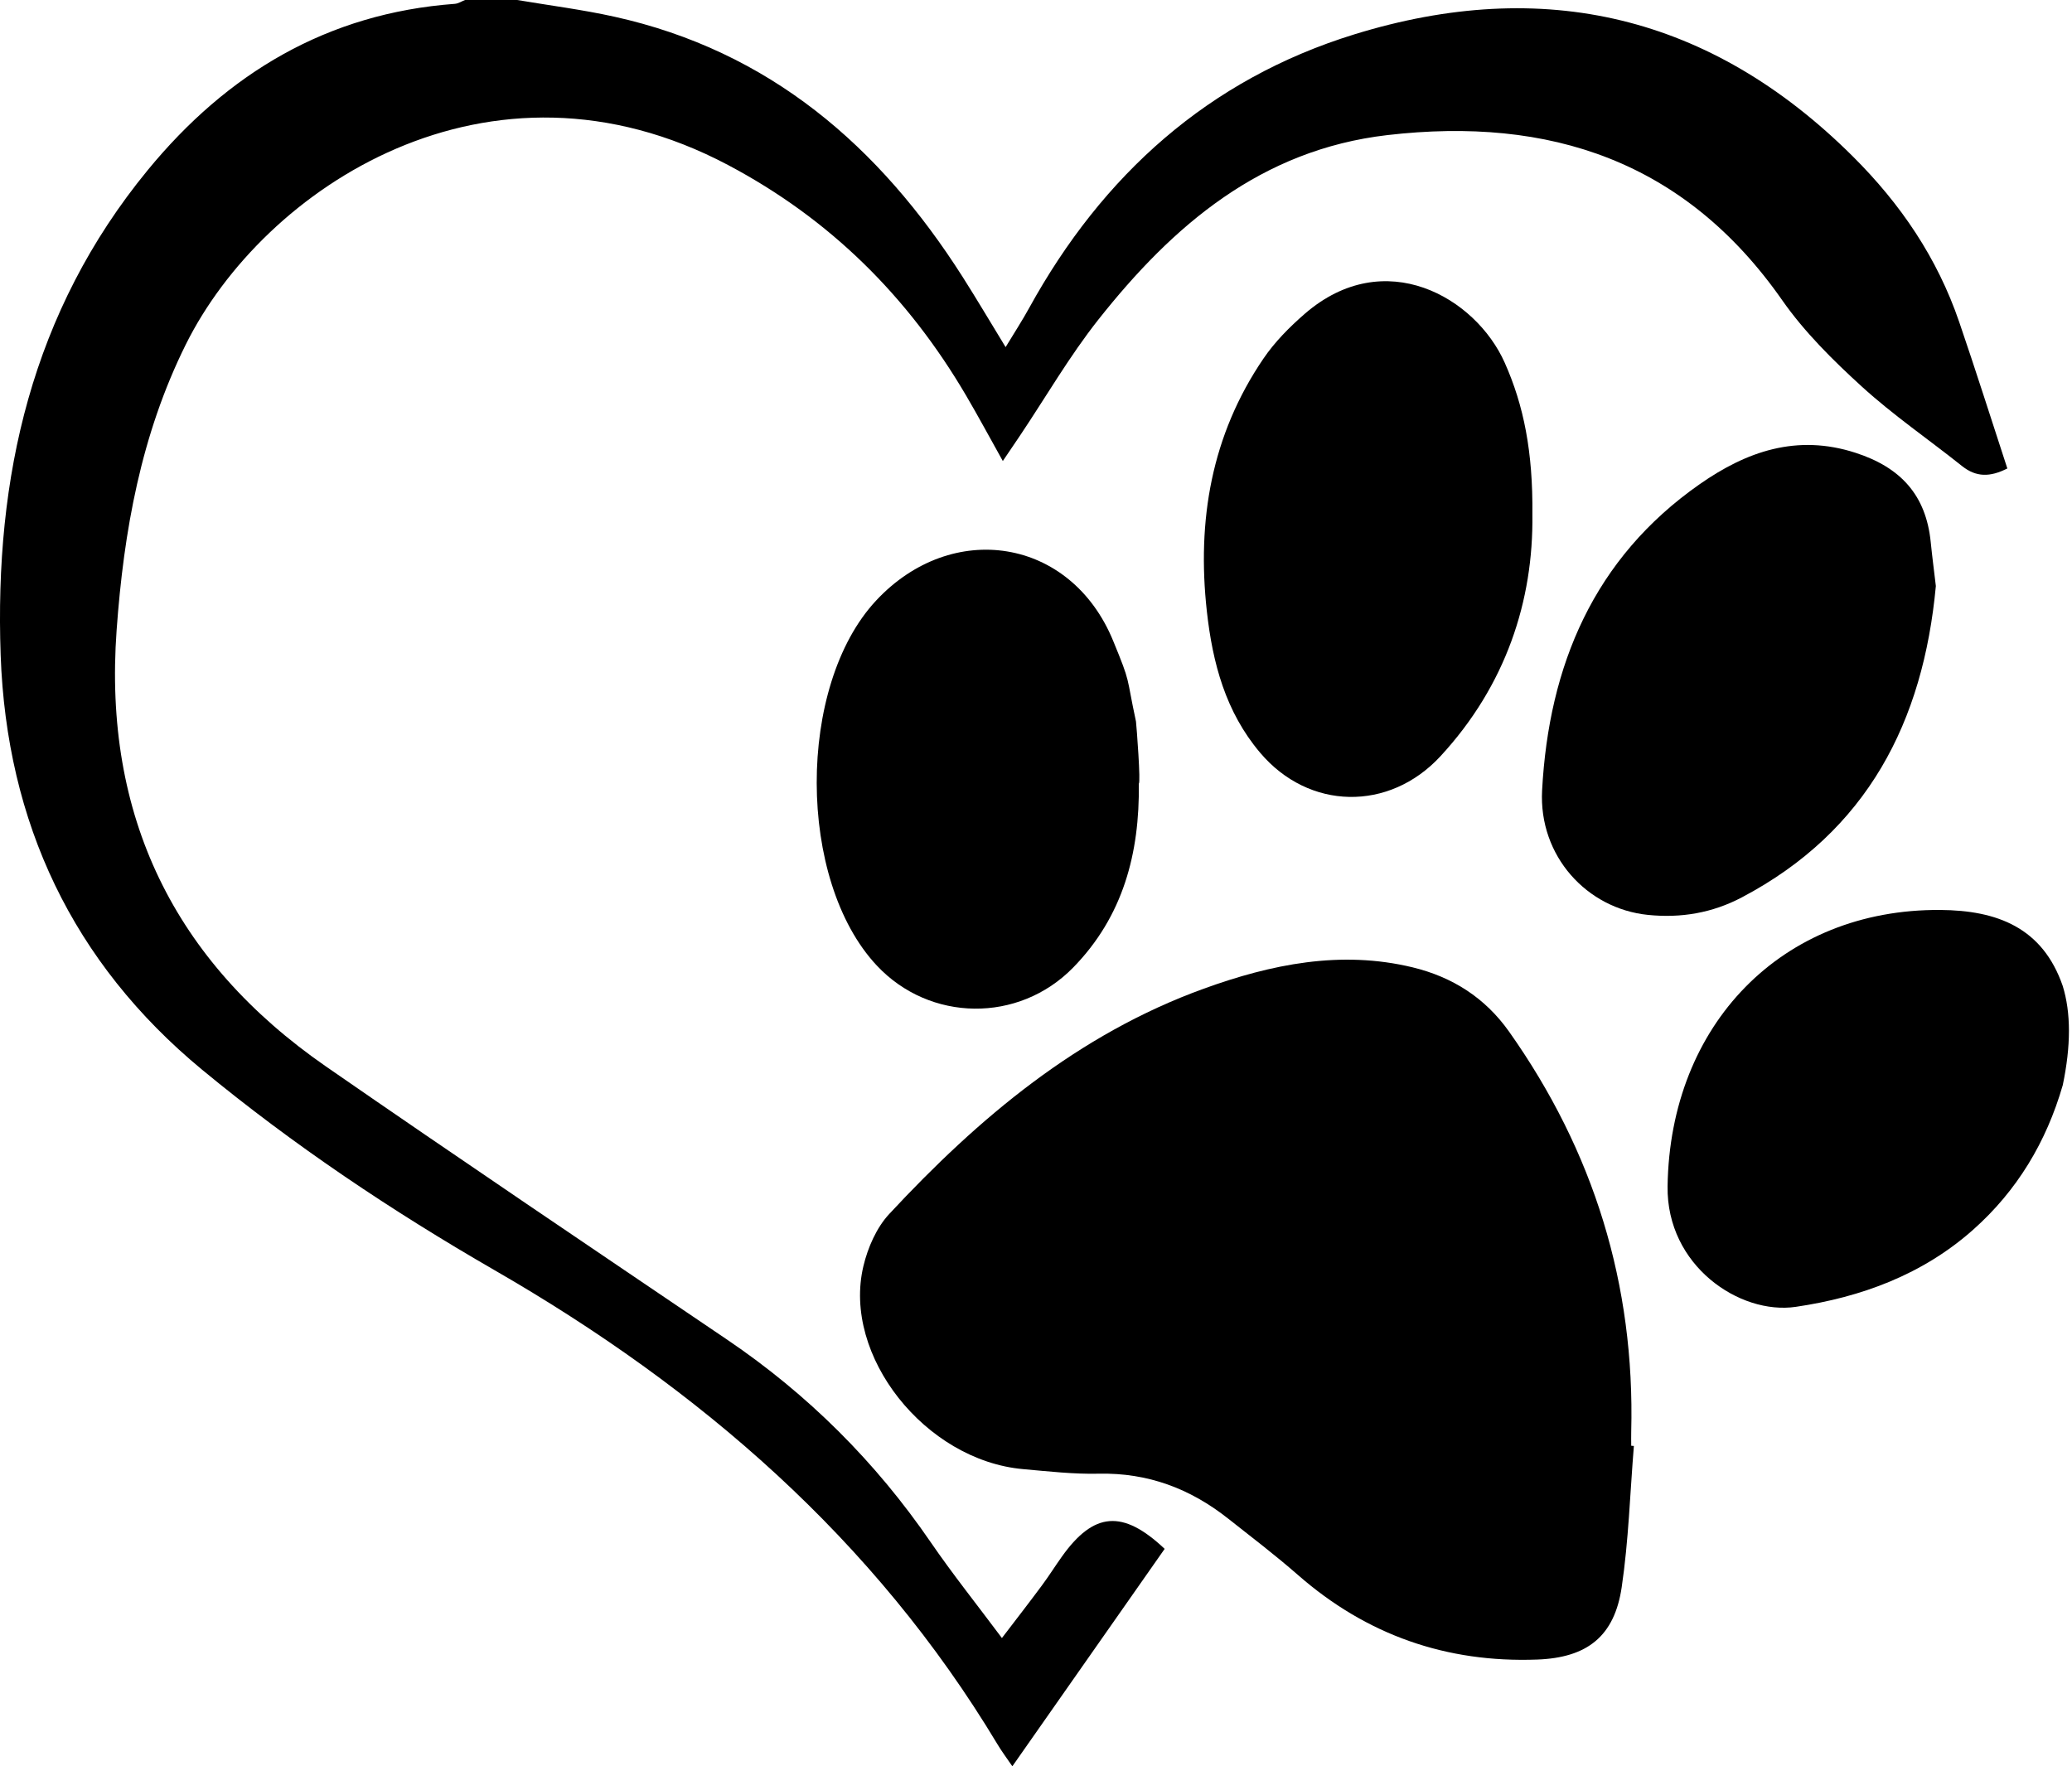 <?xml version="1.0" encoding="UTF-8"?>
<svg id="Layer_2" data-name="Layer 2" xmlns="http://www.w3.org/2000/svg" viewBox="0 0 437.08 372.63">
  <defs>
    <style>
      .cls-1 {
        fill: #000;
        stroke-width: 0px;
      }
    </style>
  </defs>
  <g id="Layer_1-2" data-name="Layer 1">
    <g>
      <path class="cls-1" d="M109.11,0c6.81,1.15,13.69,2.02,20.43,3.51,32.76,7.23,55.99,27.33,73.55,54.95,2.94,4.62,5.72,9.34,9.04,14.77,1.86-3.07,3.52-5.62,4.98-8.28,15.45-28.05,37.87-48.22,68.58-57.7,39.87-12.31,75.16-4.09,105.13,25.72,10.15,10.09,17.85,21.47,22.46,34.94,3.49,10.19,6.74,20.47,10.16,30.92-3.67,1.86-6.58,1.86-9.56-.51-7.03-5.61-14.5-10.72-21.13-16.76-6.1-5.56-12.12-11.52-16.82-18.25-20.5-29.34-49.02-38.78-83.27-34.81-26.64,3.09-45.22,19.01-60.99,38.96-6.07,7.68-11.01,16.24-16.48,24.4-1.1,1.65-2.22,3.29-3.65,5.4-2.73-4.88-5.15-9.39-7.73-13.79-12.24-20.87-28.67-37.25-50.26-48.67-50.4-26.66-97.93,4.79-114.37,37.9-9.43,19-13.07,39.33-14.58,60.24-2.84,39.15,12.06,69.82,44.16,92.05,28.06,19.43,56.38,38.5,84.64,57.64,17.03,11.54,31.31,25.77,42.94,42.74,4.59,6.69,9.67,13.05,15.01,20.2,3.04-3.98,5.76-7.48,8.39-11.03,1.49-2,2.82-4.13,4.27-6.16,6.72-9.42,12.82-9.97,21.67-1.62-10.54,15.05-21.11,30.15-32.13,45.87-1.24-1.82-2.27-3.19-3.14-4.65-25.98-43.26-62.83-75.07-106.03-99.98-21.71-12.52-42.44-26.39-61.73-42.31C15.29,203.08,1.4,173.55.14,138.23c-1.33-37.54,6.53-72.48,30.98-102.29C47.94,15.44,69.06,2.8,95.93.81c.74-.05,1.45-.53,2.17-.81,3.67,0,7.33,0,11,0Z"/>
      <path class="cls-1" d="M435.11,229c-3.44,11.9-9.6,22.18-18.86,30.41-10.67,9.48-23.61,14.26-37.44,16.29-11.81,1.74-27.28-8.66-27.04-25.43.49-34.15,24.13-58.55,57.55-58.3,11.95.09,21.54,3.7,25.8,16.02q2.63,8.48,0,21Z"/>
      <path class="cls-1" d="M344.66,305.04c-.81,9.94-1.11,19.96-2.57,29.81-1.53,10.38-7.3,14.87-17.81,15.26-19.17.71-36-5.17-50.49-17.85-4.75-4.16-9.8-8-14.76-11.92-7.98-6.3-16.91-9.67-27.24-9.44-5.3.12-10.64-.49-15.94-.96-20.66-1.82-38.22-23.93-33.72-42.82.93-3.91,2.76-8.12,5.45-11.01,18.88-20.31,39.86-37.94,66.35-47.53,14.19-5.14,28.88-8.18,44.07-4.5,8.36,2.03,15.25,6.39,20.32,13.54,17.9,25.3,26.57,53.39,25.78,84.39-.03,1,0,2,0,3,.19.01.37.03.56.04Z"/>
      <path class="cls-1" d="M408.36,123.64c-2.66,28.56-14.39,51.69-40.93,65.68-6.22,3.28-12.85,4.41-19.82,3.69-12.84-1.31-23.05-12.39-22.31-26.27,1.41-26.3,10.88-48.96,33.24-64.59,9.86-6.89,20.48-10.65,32.89-6.62,9.52,3.08,14.87,8.94,15.85,18.85.3,2.98.69,5.94,1.08,9.25Z"/>
      <path class="cls-1" d="M323.25,108.54c.24,18.17-5.57,36.04-19.39,51-10.83,11.72-27.76,11.41-38.03-.73-7.3-8.62-10.04-18.93-11.25-29.85-2.12-19.14.95-37.16,11.93-53.3,2.39-3.52,5.51-6.67,8.74-9.47,16.84-14.58,36.02-3.45,42.16,10.32,4,8.96,5.98,18.79,5.84,32.02Z"/>
      <path class="cls-1" d="M240.23,165.32c.19,14.67-3.3,28.02-13.87,38.82-11.47,11.72-30.23,11.5-41.42-.46-16.82-17.97-16.89-59-.14-76.97,15.99-17.16,41.04-13.34,50.01,8.47,3.83,9.31,2.67,7.03,4.82,17.03.13,1.09,1.04,13.02.59,13.11Z"/>
    </g>
  </g>
</svg>